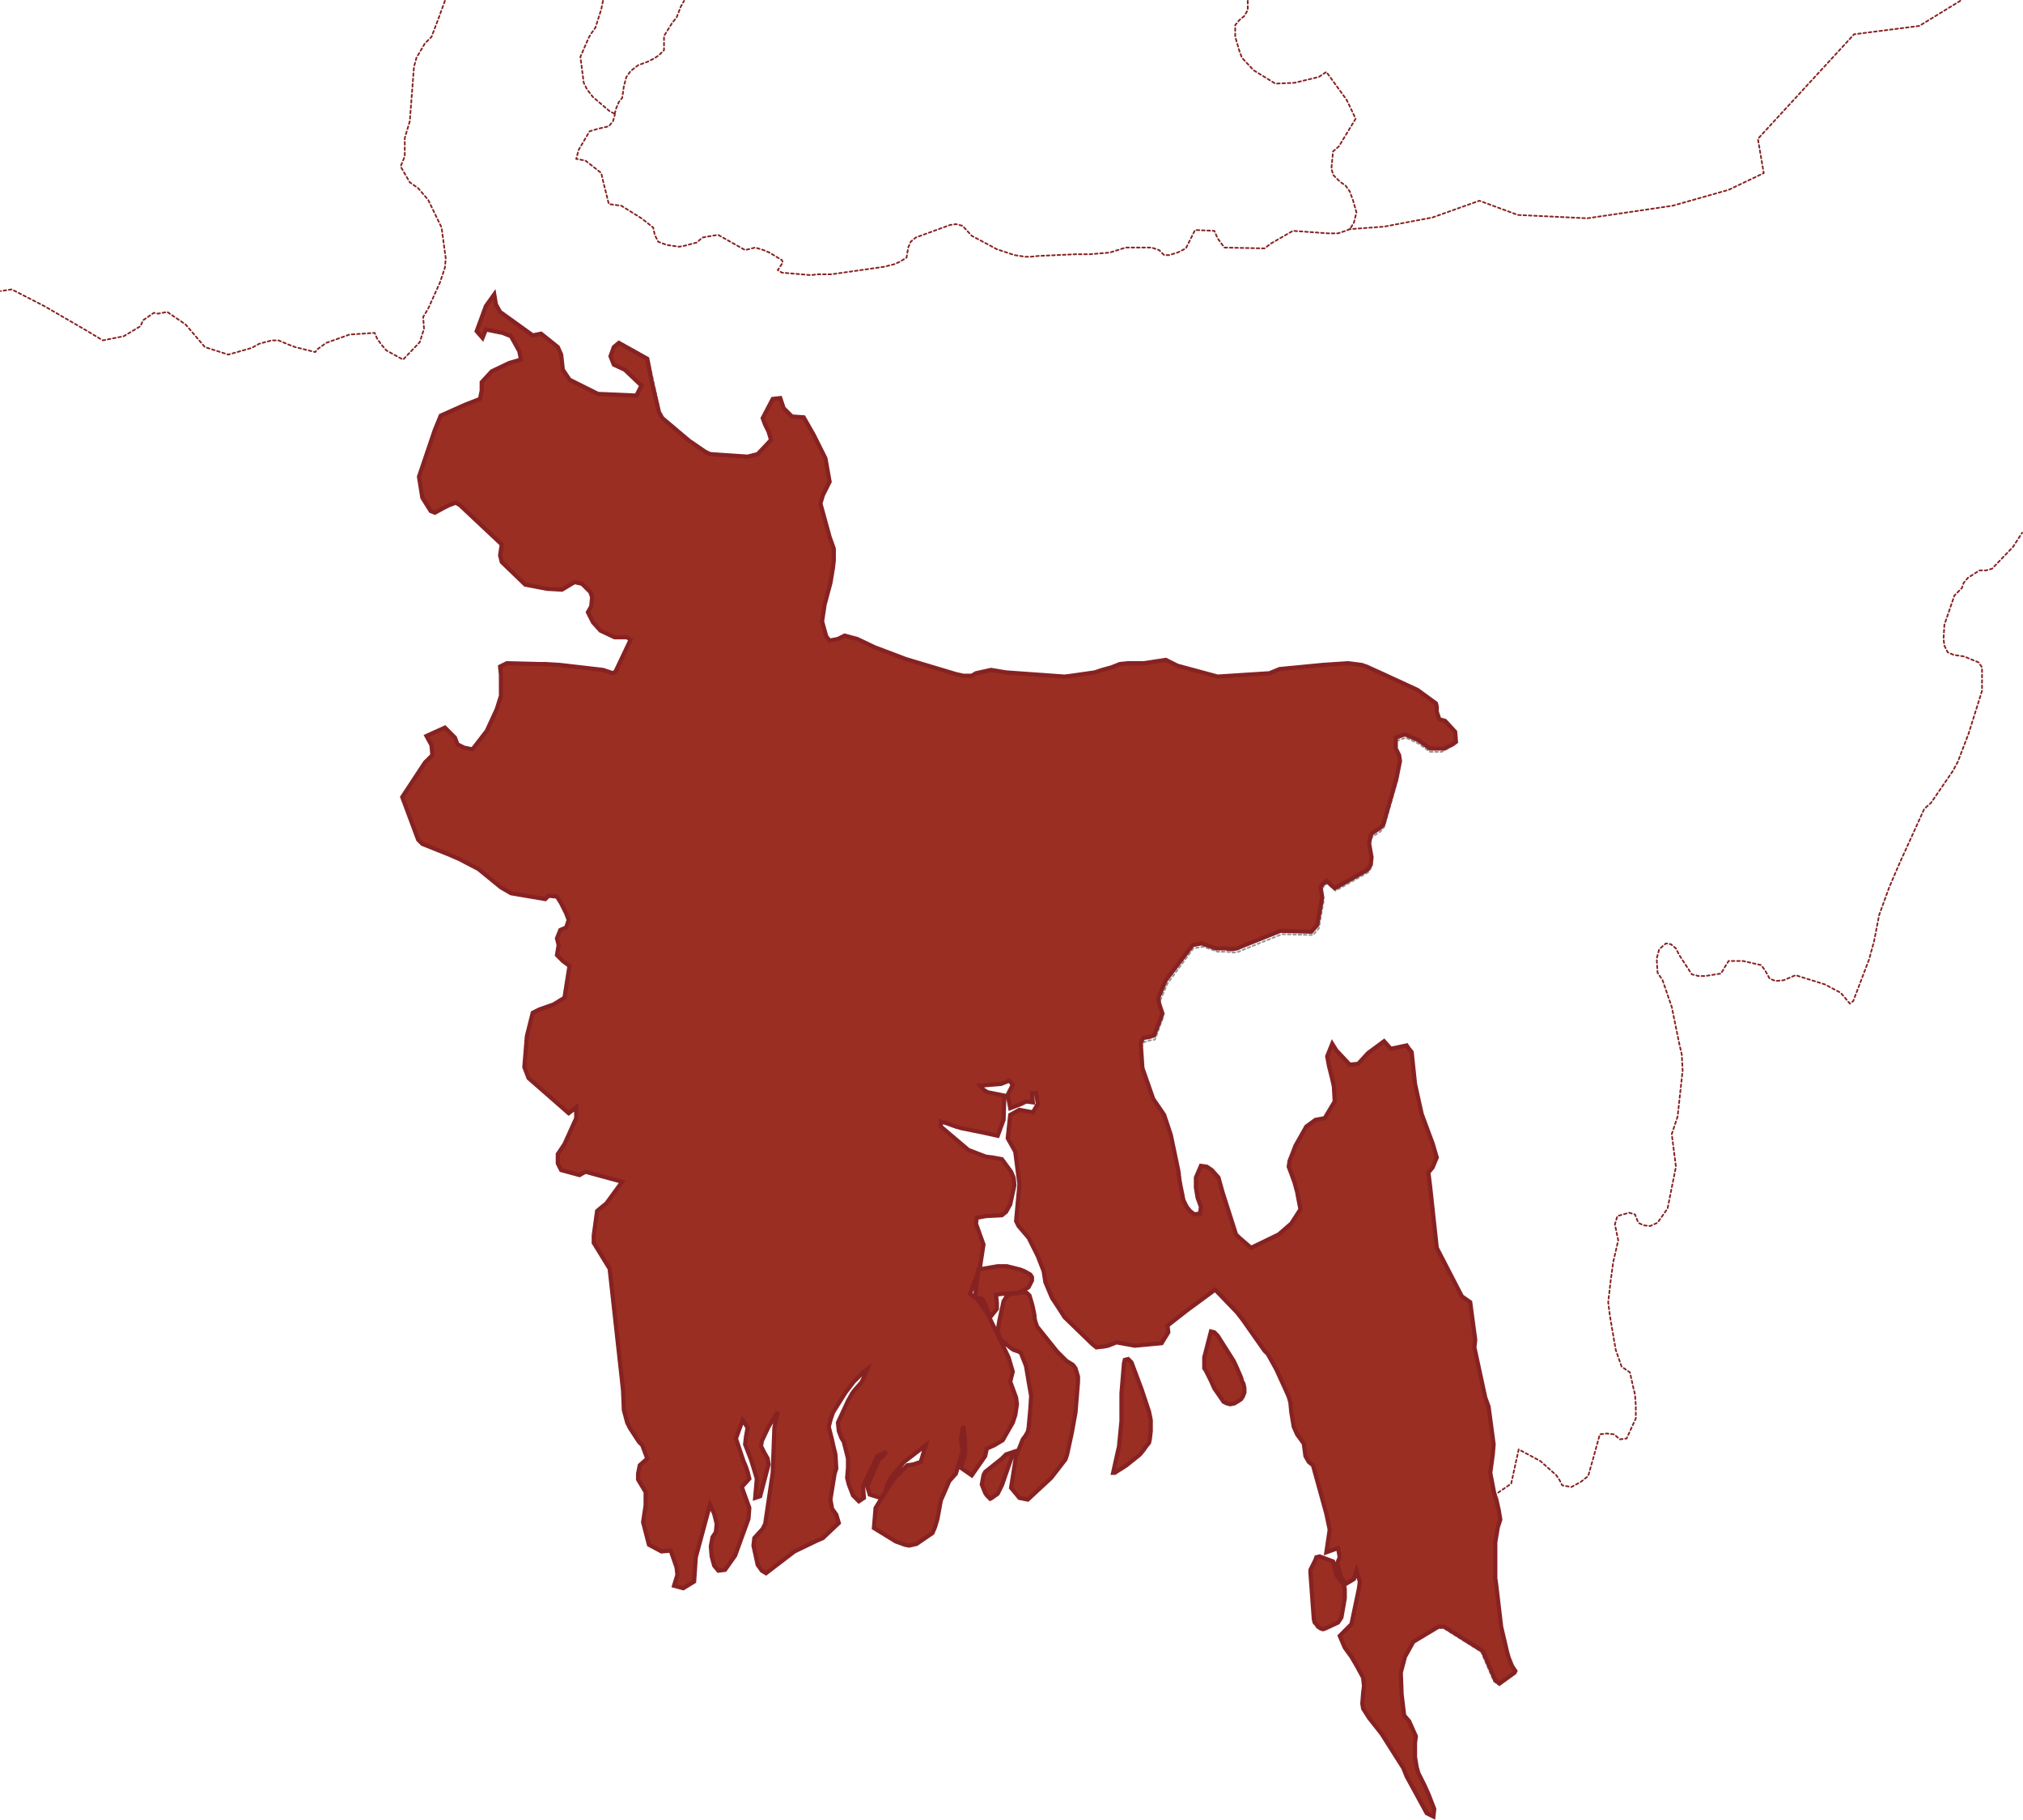 <?xml version="1.0" encoding="utf-8"?>
<!-- Generator: Adobe Illustrator 22.1.0, SVG Export Plug-In . SVG Version: 6.00 Build 0)  -->
<svg version="1.1" id="Layer_1" xmlns="http://www.w3.org/2000/svg" xmlns:xlink="http://www.w3.org/1999/xlink" x="0px" y="0px"
	 viewBox="0 0 241.9 217.6" style="enable-background:new 0 0 241.9 217.6;" xml:space="preserve">
<style type="text/css">
	.st0{fill:none;stroke:#939598;stroke-width:0.2;stroke-linecap:round;stroke-linejoin:round;stroke-dasharray:0.32;}
	.st1{fill:none;stroke:#872222;stroke-width:0.2;stroke-linecap:round;stroke-linejoin:round;stroke-dasharray:0.32;}
	.st2{fill:#9A2E22;stroke:#872222;stroke-width:0.5;}
</style>
<title>bangladesh</title>
<polyline class="st0" points="178.6,178.8 178.8,179.3 179.1,180.6 179.2,181.8 178.9,182.7 178.7,184.5 178.7,188.8 178.8,189.5 
	179.4,194.6 179.7,196.3 180.1,197.6 180.3,198.3 180.6,199.3 181,199.9 180.9,200.1 179.1,201.4 178.6,201 177.1,197.5 
	172.5,194.6 171.9,194.6 169,196.4 168,198.2 167.4,200.1 167.5,202.6 167.8,205.1 168.4,205.8 169.2,207.6 "/>
<polyline class="st0" points="76.5,175.1 77.4,174.4 76.7,172.8 76.3,172.4 75.2,170.8 74.9,170.1 74.5,168.6 74.4,166.3 
	72.8,151.7 70.9,148.7 70.9,147.8 71.3,144.9 71.9,144.3 72.4,143.9 74.4,141.4 70,140.2 69.3,140.6 67.1,140 66.6,139.2 66.6,138 
	67.4,136.8 68.8,133.7 68.8,132.4 67.9,133.1 63.1,128.9 62.6,127.5 62.9,123.8 63.7,121 64.4,120.6 66.1,120 67.4,119.2 68,115.4 
	67.2,114.8 66.6,114.1 66.7,112.8 66.6,112.1 67,111.1 67.7,110.8 68,109.9 67.8,109.1 67.5,108.5 67.2,107.9 66.6,107.1 65.7,107 
	65.2,107.5 61.1,106.8 59.9,106 57.1,103.8 54.9,102.6 53.5,102 50.5,100.8 50,100.2 48.1,95.2 50.8,91 51.7,90.1 51.6,88.9 51,88 
	53.2,87 54.4,88.2 54.8,89 55.6,89.4 56.5,89.6 58.2,87.4 59.4,84.9 60,83.3 60,80.8 60,79.8 60.7,79.4 64.6,79.5 65.3,79.5 
	67,79.6 72.2,80.2 73.4,80.6 73.8,80.4 75.6,76.7 75.1,76.1 73.5,76.1 71.8,75.3 70.9,74.4 70.3,73.1 70.8,72.4 70.9,71.4 
	70.7,70.8 69.7,69.8 68.8,69.6 67.3,70.5 65.6,70.4 62.9,69.9 60,67.2 59.9,66.5 60,65.1 55,60.5 54.5,60.2 53.7,60.5 53.1,60.7 
	52,61.3 51.4,61.1 50.5,59.5 50.1,57 52,51.4 52.7,49.7 55.6,48.4 57.3,47.7 57.6,46.8 57.6,45.8 58.7,44.5 60.8,43.5 62.2,43.1 
	62.1,42 61.1,40.2 60.1,39.9 58.1,39.4 57.7,40.4 57.1,39.5 58.2,36.5 59.2,35.1 59.4,36.3 59.8,37.3 63.7,40.1 64.6,40 66.6,41.5 
	67.1,42.4 67.3,44.3 68.1,45.5 71.6,47.2 76.1,47.4 76.7,46.1 74.7,44.2 73.4,43.6 73,42.5 73.5,41.5 74.1,40.9 77.5,42.8 
	78.1,45.4 78.9,49.2 79.3,49.9 82.5,52.6 84.5,54 85.1,54.2 89.6,54.6 90.8,54.3 92.4,52.6 92.1,51.7 91.7,50.9 91.2,50 92.4,47.7 
	93.3,47.6 93.7,48.8 94.7,49.8 96.1,49.9 97.3,52 98.7,54.8 99.2,57.7 98.7,58.7 98.4,59.3 98.1,60.3 99.2,64.3 99.7,65.8 
	99.7,67.1 99.6,68 99.3,69.8 98.6,72.4 98.3,74.5 98.8,76.3 99.2,76.8 100.2,76.7 101,76.2 102.5,76.7 104.6,77.7 108.3,79.1 
	114.3,81 115.1,81.2 116.1,81.2 116.6,80.8 118.4,80.4 120.2,80.6 127.2,81.2 128,81.1 130.8,80.7 131.7,80.4 132.7,80 133.7,79.7 
	134.6,79.6 136.5,79.6 139.1,79.2 140.4,79.9 145.3,81.2 151.5,80.8 152.8,80.3 157.9,79.8 160.9,79.6 162.5,79.8 163.1,80 
	165.3,81 169.3,82.8 171.5,84.4 171.6,84.8 171.6,85.4 171.8,86.3 172.5,86.4 173.8,87.8 173.9,89 173.4,89.3 172.4,89.9 171,89.9 
	169.6,88.9 168.1,88.2 167,88.6 167,89.9 167.4,90.7 167.4,91.4 167.2,92.3 167.1,93.3 165.5,98.9 165.1,99.4 164.2,100 164,100.2 
	163.8,101.1 164.1,102.8 164,103.7 163.6,104.3 159.7,106.5 158.7,105.6 158,106.3 158.3,107.6 157.7,111 157,111.8 153.3,111.7 
	148.8,113.5 148.1,113.8 147.5,113.9 146.7,113.8 145.6,113.8 143.9,113.2 142.7,113.4 139.6,117.6 138.7,119.7 138.8,120.4 
	139.1,121.6 138.1,124.3 137.5,124.4 136.8,124.6 136.5,125.2 136.7,128.1 138,131.9 139.3,133.7 140.1,136.1 140.6,138.4 
	141.1,140.3 141.2,141.2 141.3,141.8 141.7,143.8 142,144.6 142.4,145.1 142.9,145.6 143.6,145.5 143.7,144.7 143.3,143.6 
	143,142.1 143,140.8 143.6,139.4 144.3,139.5 144.9,139.9 145.7,140.8 146.2,142.6 147.8,147.6 148.3,148 149.7,149.3 152.9,147.7 
	154.4,146.4 155.6,144.7 155.1,142.6 154.9,141.4 154.4,140.4 154.1,139.6 154.2,138.9 154.5,137.8 154.9,137 156.2,134.8 
	157.3,134 158.4,133.8 159.6,131.8 159.5,130 159.4,129.1 158.9,127.5 158.7,126.4 159.4,124.9 159.9,125.7 161.5,127.4 
	162.4,127.3 163.7,126 165.5,124.6 166.3,125.4 168.1,125 168.4,125.2 168.8,125.8 169.1,129.6 169.9,133.2 170.9,135.9 
	171.2,136.7 171.8,138.4 171.2,139.6 170.7,140.2 170.9,141.8 171.6,149.2 174.6,155 175.6,155.7 176.2,160.2 176.1,161.1 
	177.5,167.1 177.8,168.2 178.4,172.7 178.3,173.9 178.1,176.1 178.6,178.8 "/>
<polyline class="st1" points="149.2,0.1 149.2,0.4 149.2,1.2 148.8,1.9 148.2,2.4 147.7,3 147.7,4.4 148.2,6.1 148.5,6.9 149.9,8.4 
	152.5,10 154.8,9.9 157.7,9.2 158.6,8.6 161,11.9 161.3,12.5 162.1,14.2 160.1,17.5 159.4,18.1 159.2,20.2 159.4,20.8 159.4,20.9 
	160.2,21.7 160.9,22.2 161.4,22.9 161.8,24 162.2,25.4 161.9,26.6 161.6,27.1 161.4,27.4 "/>
<polyline class="st1" points="161.4,27.4 160.9,27.6 160,27.9 158.8,27.9 154.6,27.6 152,29.1 151.2,29.7 146.4,29.6 145.6,28.5 
	145.2,27.6 142.9,27.5 142.5,28.3 142.1,29.1 141.8,29.7 140.8,30.2 139.8,30.5 139.2,30.5 138.6,29.9 137.7,29.6 134.6,29.6 
	132.7,30.2 130.3,30.4 130.1,30.4 129.6,30.4 128.6,30.4 124.2,30.6 123.2,30.7 122.6,30.7 121.3,30.5 119.2,29.8 117.9,29.1 
	116.2,28.2 115.1,27 114.3,26.8 113.6,26.9 109.5,28.4 108.9,28.9 108.6,29.6 108.4,30.8 107.6,31.3 106.9,31.6 105.7,31.9 
	99.4,32.8 98.1,32.8 97.7,32.8 97,32.9 93.5,32.6 93,32.3 93.6,31.4 93.5,31.1 92,30.2 91.3,29.9 90.3,29.6 89.1,29.9 85.9,28.1 
	85.7,28.1 84,28.4 83.3,29 81.8,29.4 81.2,29.5 79.8,29.3 79.2,29.1 78.7,28.9 78.3,28.1 78.1,27.2 76.7,26.1 74.3,24.6 72.8,24.4 
	72.1,21.6 71.9,20.7 70.9,19.9 70,19.2 68.9,19 69.2,17.9 70.5,15.7 71.5,15.4 72.8,15.1 73.3,14.5 73.5,13.8 73.5,13.6 "/>
<polyline class="st1" points="73.5,13.6 73.7,12.9 74,12.2 74.4,11.7 74.6,10.3 74.9,9.2 75.4,8.5 76.3,7.8 77.4,7.4 78.2,7 
	78.8,6.6 79.4,6 79.4,4.3 80.4,2.7 80.9,2.1 81.4,0.8 81.8,0.1 "/>
<polyline class="st1" points="178.6,178.8 178.8,178.7 180.7,177.4 181.2,175.1 181.6,173.3 184.2,174.7 186.1,176.4 186.5,177 
	186.8,177.6 187.9,177.8 189,177.2 189.9,176.5 190.5,174.4 191.3,171.5 192.1,171.4 193,171.5 193.7,172.1 194.5,172 195.6,169.6 
	195.6,168 195.5,166.7 195.3,165.9 194.9,164.1 193.9,163.4 193.2,161.4 192.5,157.3 192.3,155.7 192.6,153.1 192.9,150.9 
	193.5,148.3 193.1,146.4 193.4,145.4 194.8,145 195.5,145.2 195.9,146.2 196.5,146.5 197.3,146.6 198.2,146.2 199.4,144.5 
	200.4,139.5 199.9,135.6 200.6,133.5 201.2,128 201.1,126.1 200.8,124.8 199.9,120.4 198.8,117.2 198.2,116.3 198.1,114.6 
	198.4,113.5 199.2,112.8 199.8,112.9 200.4,113.4 200.8,114.2 202.3,116.5 203.1,116.7 203.9,116.7 205.8,116.4 206.2,115.7 
	206.7,114.9 208.4,114.9 210.6,115.4 211.1,116.1 211.6,117 212.3,117.3 213.3,117.2 214.7,116.6 218.2,117.7 220.1,118.7 
	221.2,120 221.6,119.7 223.5,114.7 224.1,112.5 224.7,109.4 225.9,106.1 227.1,103.3 230.1,96.7 230.9,96 233.5,92.2 234.1,91.1 
	235.4,87.7 237,82.6 237,79.8 236.6,79.2 235.6,78.8 234.9,78.5 233.6,78.3 232.9,78 232.5,77.2 232.4,76.4 232.5,74.7 233.7,71.2 
	234.6,70.3 234.8,69.7 235.3,69.1 236.7,68.2 237.5,68.2 238.2,68 240.7,65.4 241.8,63.7 "/>
<polyline class="st1" points="234.4,0.1 229.5,3.1 221.7,4.1 210.2,16.6 210.9,20.7 206.7,22.7 200,24.6 189.8,26.1 181.5,25.7 
	176.9,24 171.3,26 165.5,27.1 161.4,27.4 "/>
<polyline class="st1" points="53.2,0.1 52.4,2.3 51.6,4.4 50.8,5.2 49.8,6.9 49.5,8 49,14.5 48.4,16.5 48.4,17.4 48.4,18.7 
	47.9,19.9 49,21.8 50,22.5 51.2,23.9 52.8,27.2 53.3,30.9 53.2,32 52.8,33.2 52.6,33.8 51.2,36.9 50.6,37.9 50.7,39.3 50.2,40.9 
	48.2,43 46.2,41.9 45.6,41.2 45.1,40.5 44.8,39.8 41.8,40 39,41 37.9,41.8 37.7,42.1 35.3,41.5 34.5,41.2 33.3,40.7 32.5,40.7 
	31,41.1 30.1,41.6 27.3,42.4 24.5,41.5 22.2,38.8 20,37.3 18.9,37.5 18.4,37.4 17.1,38.3 16.8,39 14.8,40.2 12.3,40.7 10.3,39.5 
	5.3,36.6 1.4,34.6 0.1,34.8 "/>
<polyline class="st1" points="72.1,0.1 71.9,1.1 71.2,3.3 70.7,4 70.4,4.5 69.4,6.8 69.8,9.9 70.2,10.7 70.9,11.6 72.9,13.3 
	73.5,13.6 "/>
<path class="st2" d="M59.8,37.3l3.9,2.8l1-0.2l2,1.6l0.4,0.9l0.2,1.8l0.8,1.2l3.4,1.7l4.6,0.2l0.6-1.2l-2-1.9l-1.3-0.6l-0.4-1
	l0.4-1.1l0.6-0.5l3.4,1.9l0.5,2.6l0.9,3.8l0.4,0.7l3.2,2.7l1.9,1.3l0.6,0.3l4.5,0.3l1.2-0.3l1.6-1.7l-0.3-1l-0.4-0.8L91.2,50
	l1.2-2.3l0.9-0.1l0.4,1.2l1,1l1.4,0.1l1.2,2.1l1.4,2.8l0.5,2.8l-0.5,1l-0.3,0.6l-0.3,1l1.1,4l0.5,1.4V67l-0.1,0.9l-0.3,1.8l-0.7,2.6
	l-0.3,2l0.5,1.8l0.4,0.5l1-0.2l0.8-0.4l1.5,0.4l2.1,1l3.7,1.4l6,1.8l0.9,0.2h1l0.5-0.3l1.8-0.4l1.8,0.3l7,0.5l0.8-0.1l2.8-0.4
	l0.9-0.3l1.1-0.3l1-0.4l1-0.1h1.9l2.6-0.4l1.4,0.7l4.8,1.3l6.2-0.4l1.2-0.5l5.2-0.5l3-0.2l1.6,0.2l0.6,0.2l2.2,1l3.9,1.8l2.2,1.6
	l0.1,0.4v0.6l0.3,0.9l0.7,0.2l1.2,1.3l0.1,1.2l-0.4,0.3l-1,0.5H171l-1.4-1l-1.6-0.7l-1.1,0.4v1.3l0.4,0.8l0.1,0.7l-0.2,1l-0.2,1
	l-1.6,5.6l-0.4,0.4l-0.9,0.6l-0.2,0.3l-0.2,0.9l0.3,1.7l-0.1,0.9l-0.4,0.6l-3.9,2.2l-1-0.9l-0.7,0.7l0.2,1.3l-0.6,3.3l-0.7,0.8
	l-3.7-0.1l-4.5,1.8l-0.7,0.3l-0.6,0.1l-0.8-0.1h-1.1l-1.7-0.6l-1.1,0.2l-3.2,4.2l-0.9,2.1l0.1,0.7l0.4,1.2l-1,2.6l-0.6,0.2l-0.7,0.1
	l-0.3,0.6l0.2,3l1.3,3.7l1.3,1.9l0.8,2.4l0.5,2.4l0.4,1.9l0.1,0.9l0.1,0.6l0.4,2l0.4,0.8l0.4,0.5l0.5,0.4l0.7-0.1l0.1-0.8l-0.4-1.1
	L143,142v-1.2l0.6-1.4l0.7,0.1l0.6,0.4l0.8,0.9l0.5,1.8l1.6,5l0.4,0.4l1.4,1.2l3.3-1.6l1.5-1.3l1.1-1.7l-0.4-2.1l-0.3-1.1l-0.4-1.1
	l-0.3-0.8l0.1-0.7l0.4-1l0.3-0.8l1.3-2.3l1.1-0.8l1.1-0.2l1.2-2l-0.1-1.8l-0.2-0.9l-0.4-1.6l-0.2-1.1l0.6-1.5l0.5,0.8l1.6,1.7l1-0.1
	l1.2-1.3l1.9-1.4l0.8,0.9l1.9-0.4l0.2,0.3l0.4,0.5l0.4,3.8l0.8,3.6l1,2.7l0.3,0.8l0.5,1.7l-0.5,1.2l-0.5,0.6l0.2,1.6l0.8,7.4l3,5.8
	l1,0.7l0.6,4.5l-0.1,0.9l1.3,6l0.4,1.1l0.6,4.5l-0.1,1.2l-0.3,2.2l0.5,2.6l0.2,0.5l0.3,1.3l0.2,1.2l-0.3,0.9l-0.3,1.8v4.3l0.1,0.7
	l0.6,5.1l0.4,1.7l0.3,1.3l0.2,0.7l0.4,1l0.4,0.6l-0.1,0.2l-1.8,1.3l-0.5-0.4l-1.5-3.5l-4.6-2.9H172l-3,1.8l-1,1.8l-0.5,1.9l0.1,2.6
	l0.3,2.5l0.6,0.7l0.8,1.8l-0.1,0.8v1.7l0.2,1.2l0.2,0.7l0.7,1.4l0.5,1.1l0.7,1.8l-0.1,0.9l-0.8-0.4l-2.4-4.4l-0.4-1l-2.6-4.1
	l-1.5-1.9l-0.7-1.1l-0.1-0.6l0.1-1.3l0.1-0.8l-0.1-1l-0.7-1.3l-0.7-1.2l-0.8-1.1l-0.6-1.4l0.5-0.5l0.9-0.9l0.9-4.3l0.1-0.8l-0.4-1.3
	l-0.3,1l-1,0.6l-0.6-0.9l-0.4-1.6l0.3-0.7l-0.2-1.1l-1.4,0.5l0.4-2.7l-0.4-1.9l-1.6-5.8l-0.5-0.4l-0.4-0.7l-0.2-1.5l-0.8-1.1
	l-0.4-0.9l-0.3-1.8l-0.1-1.1l-0.2-0.7l-0.4-0.9l-1.1-2.4l-1-1.8l-0.4-0.4l-2.6-3.7l-0.7-0.9l-2.6-2.7l-3.4,2.5l-2.3,1.8l0.1,0.8
	l-0.8,1.3l-3.2,0.3l-2.2-0.4l-1,0.4L132,161l-0.9,0.1l-0.5-0.4l-3.3-3.2l-0.9-1.4l-0.6-0.9l-0.8-1.9l-0.2-1.3l-0.7-1.8l-0.4-0.8
	L123,148l-1.2-1.4l-0.3-0.6l0.4-4.4l-0.5-3.9l-0.9-1.6l0.3-2.8l1.1-0.6l1.6,0.3l0.6-1l-0.2-1.3h-0.5l0.1,1.1l-0.8-0.1l-0.6,0.3
	l-1.3,0.5l-0.3-1.6l0.6-1.2l-0.4-0.5l-1,0.4l-2.5,0.2l0.4,0.5l0.5,0.3l2,0.4l-0.1,2.9l-0.7,1.9l-1.8-0.4l-2.5-0.5l-0.7-0.2l-1.1-0.4
	l-0.7-0.2v0.6l3.3,2.8l1.3,0.5l0.8,0.3l0.8,0.1l1.1,0.2l1.1,1.5l0.3,0.7l0.1,0.9l-0.5,2.3l-0.5,0.9l-0.5,0.4l-1.9,0.1l-1.1,0.2
	l-0.1,0.7l0.9,2.5l-0.4,2.6l-1.2,3.3l0.9,0.7l1.2,1.7l2.5,5.2l0.5,1.7l-0.3,1.2l0.7,1.9l0.1,0.8l-0.2,1.3l-0.3,0.9l-1.2,2.1l-1,0.6
	l-0.9,0.4l-0.2,0.9l-1.6,2.3l-1.3-0.9l0.5-1.6v-1.7l-0.1-0.8l-0.1-0.9l-0.3,1.5l0.2,1.5l-0.8,2.7l-0.8,0.9l-0.6,1.4l-0.4,0.9
	l-0.4,2.2l-0.3,1l-0.3,0.7l-1.9,1.3l-0.9,0.2l-0.5-0.1l-1.1-0.4l-2.6-1.6l0.2-2.4l1.8-2.9l0.7-0.9l1.3-1.3l0.7-0.1l0.9-0.3l0.6-2
	l-2.6,2l-1.5,1.8l-0.5,0.9l-0.3,1.1l-0.5,0.5l-1.3-0.4l-0.3-1l1.4-3.2l0.5-0.4l0.4-0.5l-1.1,0.5l-1.7,3.6l0.1,1.4l-0.6,0.4l-0.7-0.7
	l-0.5-1.3l-0.2-0.8l0.1-1.2v-1.1l-0.5-2l-0.3-0.5l-0.3-0.8l-0.1-1l1.2-2.6l0.5-0.9l0.3-0.4l0.8-0.9l0.3-0.6l0.4-1l-0.5,0.4l-0.1,0.1
	l-1,1l-1,1.3l-1.5,2.4l-0.3,0.9l-0.2,0.8l0.4,1.6l0.2,0.9l0.2,0.8l0.1,1.7l-0.2,0.6l-0.5,3.1l0.2,1.1l0.5,0.7l0.3,1l-1.9,1.8
	l-0.7,0.3l-2.7,1.3l-3.4,2.6l-0.5-0.3l-0.5-0.7l-0.5-2.3l0.1-0.9l1-1.1l0.3-0.6l0.9-6.1l0.2-5.4l0.4-1.9l-1.1,1.8l-0.8,1.7l-0.1,0.6
	l0.4,0.8l0.4,0.7l0.1,0.7l-1,3.8l-0.6,0.2l0.2-2.3l-0.3-1l-0.4-1.3l-0.7-1.8l0.1-0.9l0.2-1.1l-0.6-0.9L88,172l0.9,2.7l0.3,0.7
	l0.2,0.6l0.2,0.8l-0.9,1l0.9,2.5l-0.1,1.3l-1.6,4.4l-1.2,1.7l-0.8,0.1l-0.5-0.6l-0.3-1.1l-0.1-1.2l0.2-1.1l0.4-0.6l0.1-1l-0.3-1.2
	l-0.5-1.1l-1.7,6.3l-0.2,2.9l-1.3,0.8l-1.1-0.3l0.4-1.3l-0.1-0.9l-0.7-2l-1.1,0.1l-1.5-0.8l-0.7-2.7l0.3-2v-1.6l-0.9-1.5v-0.7l0.2-1
	l0.9-0.8l-0.6-1.6l-0.4-0.4l-1.1-1.7l-0.3-0.6l-0.4-1.5l-0.1-2.4l-1.6-14.5l-1.9-3.1v-0.9l0.4-2.9l0.6-0.5l0.5-0.4l1.9-2.6l-4.4-1.2
	l-0.7,0.4l-2.2-0.6l-0.4-0.8V138l0.8-1.2l1.4-3.1v-1.3l-0.9,0.7l-4.8-4.2l-0.5-1.3l0.3-3.7l0.7-2.8l0.8-0.4l1.7-0.6l1.3-0.8l0.6-3.8
	l-0.8-0.6l-0.7-0.7l0.2-1.2l-0.2-0.8l0.4-1l0.7-0.3l0.3-0.9l-0.3-0.8l-0.3-0.6l-0.3-0.6l-0.5-0.8l-1-0.1l-0.4,0.4l-4.1-0.7l-1.2-0.7
	l-2.7-2.2l-2.3-1.2l-1.4-0.6l-3-1.2l-0.5-0.5l-1.9-5.1l2.7-4.1l0.9-0.9l-0.1-1.2L51,88l2.2-1l1.2,1.2l0.3,0.8l0.8,0.4l1,0.2l1.7-2.2
	l1.2-2.6l0.5-1.6v-2.5l-0.1-1l0.8-0.4l3.9,0.1h0.7l1.7,0.1l5.2,0.6l1.2,0.4l0.3-0.2l1.8-3.8L75,76.2h-1.5l-1.7-0.8l-0.9-1l-0.6-1.2
	l0.4-0.7l0.1-1.1l-0.2-0.6l-1-1l-0.9-0.2l-1.5,0.9l-1.8-0.1l-2.6-0.5L60,67.2l-0.2-0.8l0.2-1.3l-5-4.7l-0.5-0.3l-0.8,0.3l-0.6,0.3
	L52,61.3l-0.5-0.2l-1-1.6L50.1,57l1.9-5.6l0.7-1.7l2.9-1.3l1.8-0.7l0.2-1v-1l1.2-1.3l2.1-1l1.4-0.4l-0.2-1l-1-1.8l-1-0.4l-2-0.4
	l-0.4,1L57,39.6l1.1-3l1-1.4l0.2,1.2L59.8,37.3z M125.7,176.7l-2.8,2.6l-1-0.2l-1-1.2l0.5-3.2l0.1-0.6l0.2-0.5l0.6-1.5l0.3-0.4
	l0.3-0.5l0.1-0.5l0.2-2.2l0.1-1.6l-0.3-1.7l-0.3-1.8l-0.1-0.3l-0.4-1l-0.1-0.3l-0.3-0.2l-0.6-0.2l-0.3-0.2l-1.3-1.1l-0.2-0.6
	l-0.1-0.4l0.1-0.6l0.1-0.6l0.5-2.3l0.3-0.5l0.2-0.2l0.4-0.2l1-0.1l0.6-0.1l0.3,0.1l0.3,0.3l0.3,1l0.1,0.4l0.2,1v0.3l0.1,0.4l0.2,0.6
	l2.4,3l1.1,1.1l0.8,0.5l0.3,0.4l0.3,1v0.6l-0.3,3.7l-0.4,2.2l-0.1,0.5l-0.5,2.3l-0.2,0.6L125.7,176.7z M133.3,176.1h-0.2l0.6-2.7
	l0.1-0.4l0.3-3.1v-3.3l0.3-3.6l0.1-0.4l0.4-0.1l0.4,0.4l1.2,3.2l0.9,2.7l0.2,1v1.3l-0.1,0.9l-0.1,0.5L137,173l-0.2,0.3l-0.4,0.5
	l-0.2,0.2l-1.5,1.2l-0.3,0.2l-0.8,0.5L133.3,176.1z M158.5,194.7l-0.3,0.1l-0.3-0.1l-0.3-0.2l-0.2-0.3l-0.2-0.2l-0.1-0.4l-0.4-5.5
	v-0.4l0.4-0.8l0.2-0.4l0.1-0.3l0.4-0.1l1.6,0.6l0.4,1.6l0.9,1.2l0.1,0.5v1.1l-0.4,2.3l-0.2,0.3L160,194L158.5,194.7z M147.6,167.8
	l-0.5,0.1l-0.4-0.1l-0.4-0.2l-0.2-0.3l-0.9-1.3l-0.4-0.9l-0.6-1.2l-0.2-0.3v-1.3l0.8-3.1l0.4,0.1l0.4,0.4l1.9,3l0.2,0.4l0.7,1.6
	l0.1,0.4l0.2,0.4l0.1,0.5v0.5l-0.2,0.5l-0.2,0.3l-0.3,0.2L147.6,167.8z M119.2,156.5l-0.8,1l-0.7-1.8l-0.3-0.4l-0.5-0.1l-0.3-0.2
	l0.4-3.2l2.3-0.4h1.1l1.6,0.4l0.5,0.2l0.7,0.4l0.2,0.3v0.4l-0.4,0.8l-0.6,0.4l-0.3,0.1l-0.5,0.2l-1.8,0.1l-0.7,0.1l0.1,1
	L119.2,156.5z M118.6,179.1l-0.2,0.1l-0.1-0.1l-0.3-0.3l-0.2-0.3l-0.4-1l0.2-1.1l0.2-0.4l2-1.6l0.5-0.5l0.3-0.1l0.6-0.2l-1.4,4
	l-0.2,0.4l-0.3,0.6L118.6,179.1z"/>
</svg>
